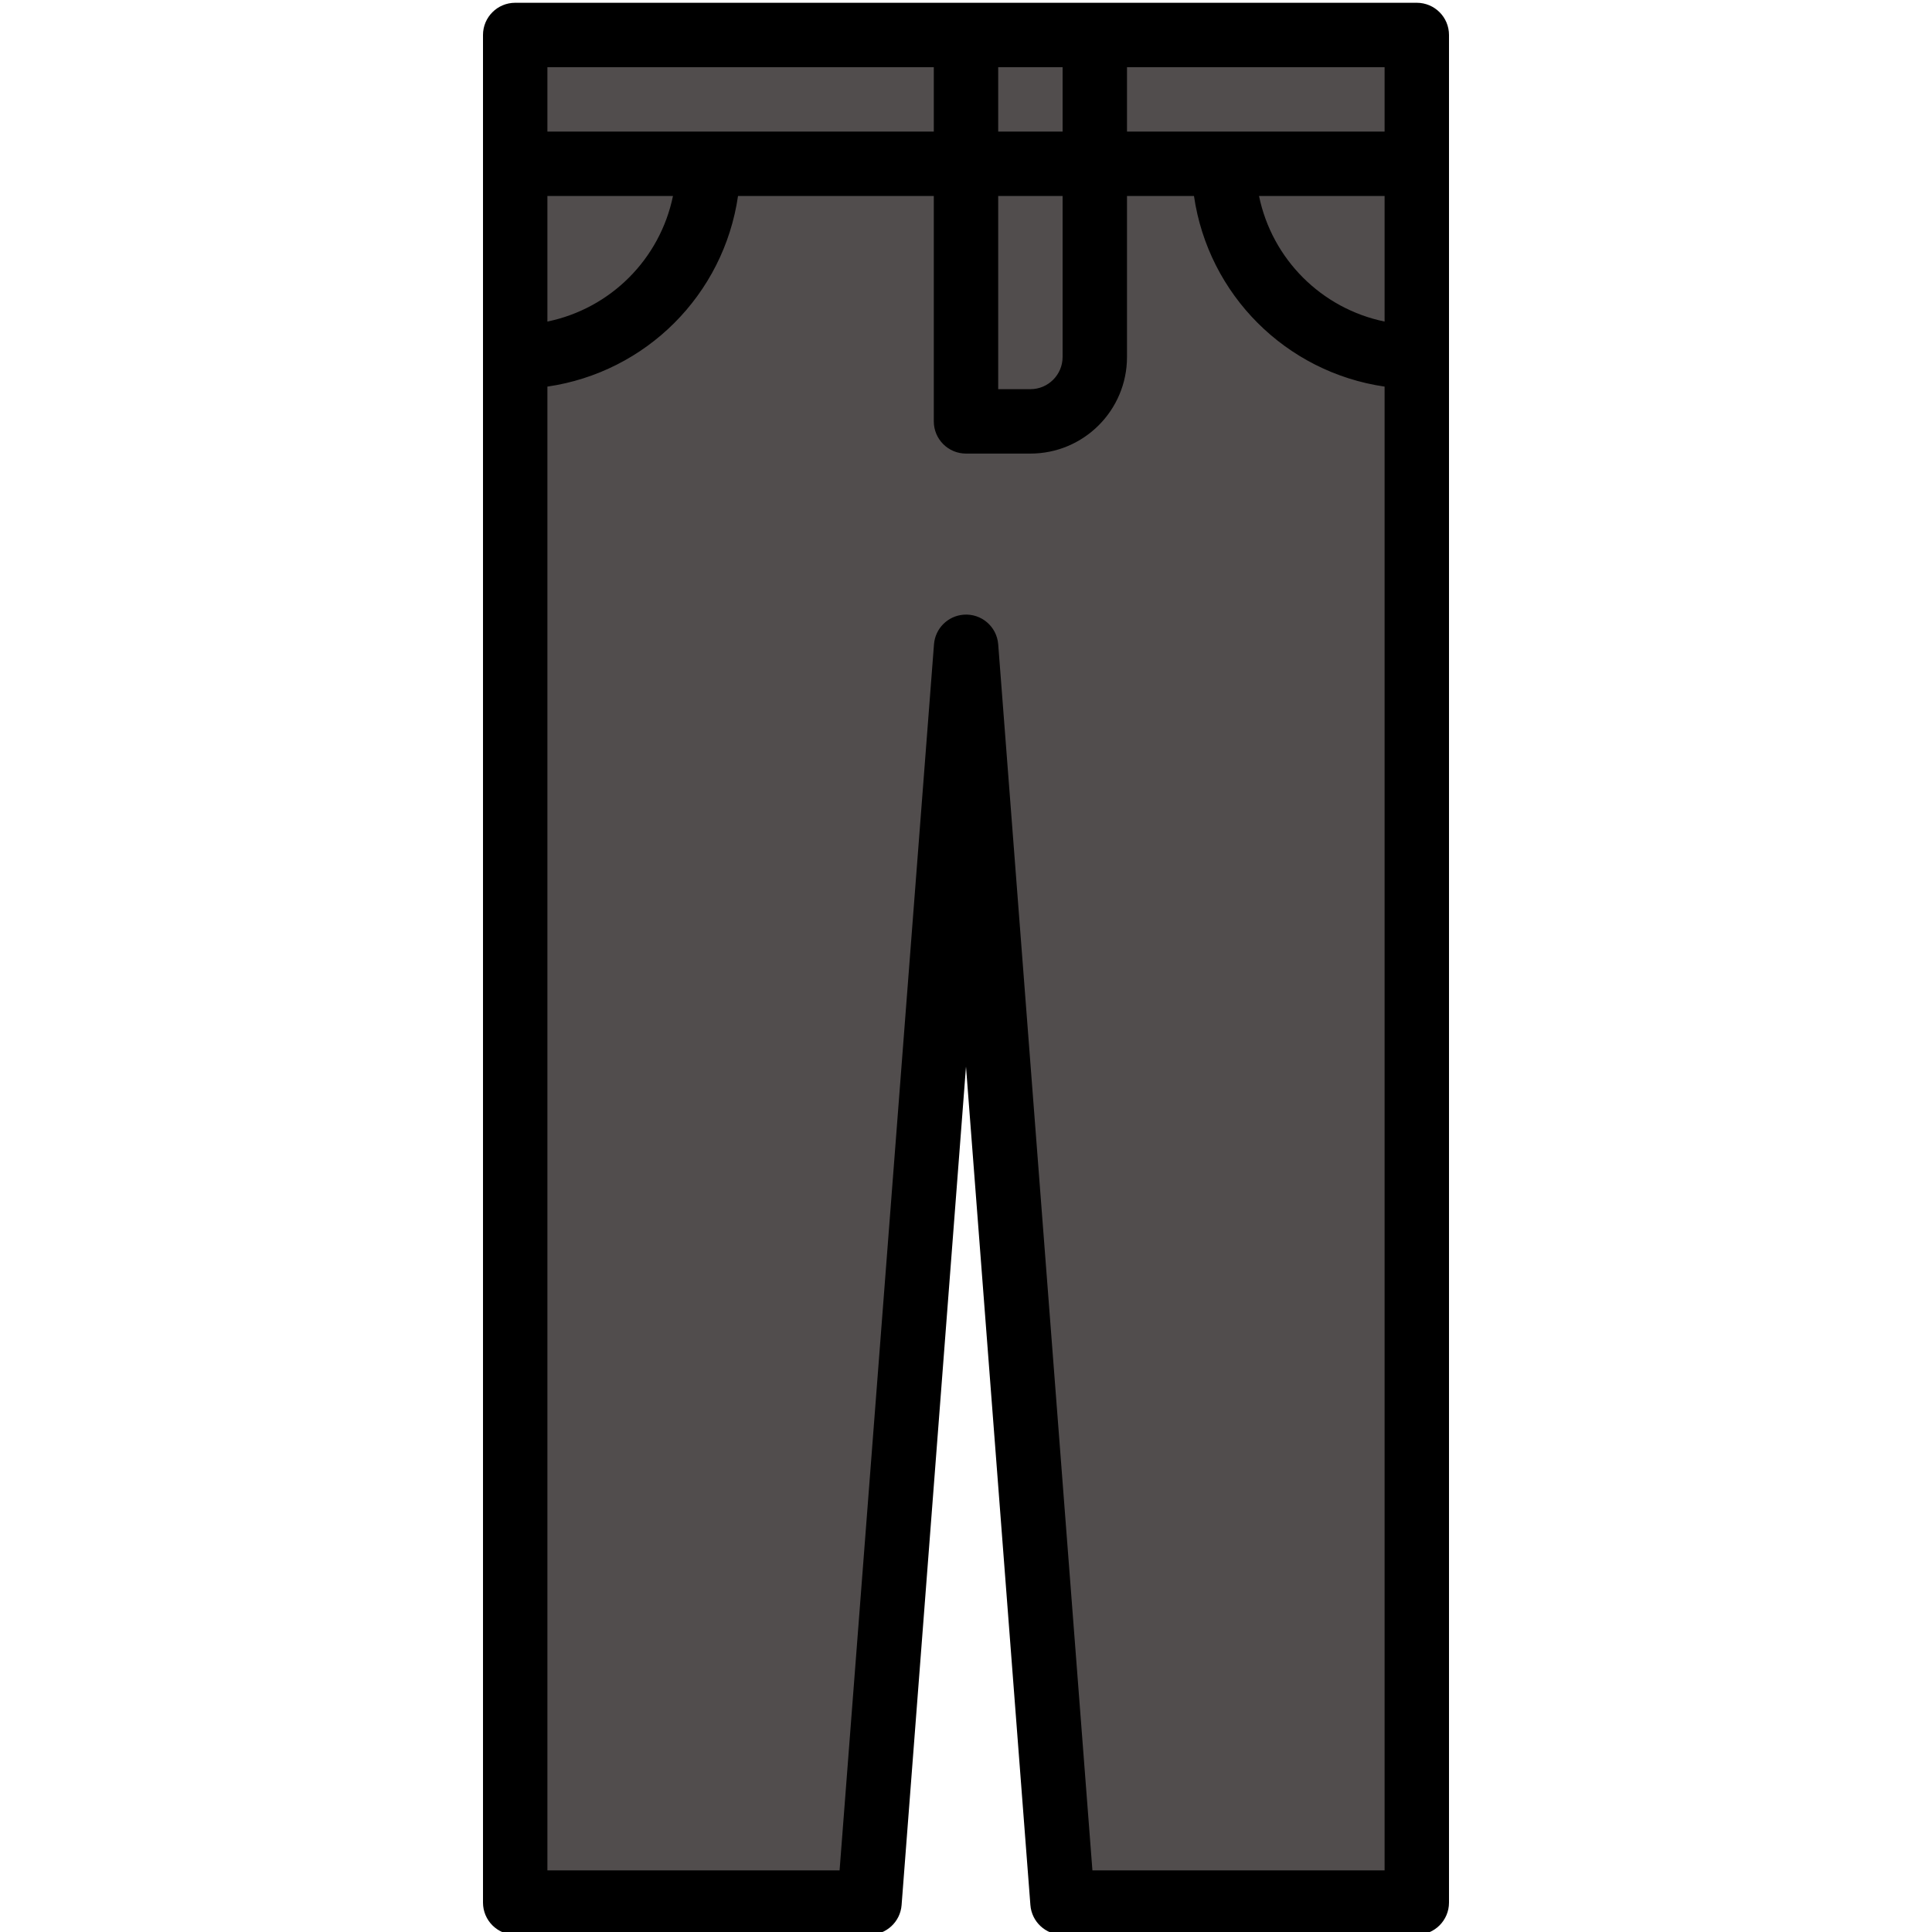 <svg width="480" height="480" xmlns="http://www.w3.org/2000/svg">

 <g>
  <title>background</title>
  <rect fill="none" id="canvas_background" height="402" width="582" y="-1" x="-1"/>
 </g>
 <g>
  <title>Layer 1</title>
  <path id="svg_1" fill="#514d4d" d="m352,88l0,-48l-48,0c0,26.51 21.49,48 48,48z"/>
  <path id="svg_2" fill="#514d4d" d="m303,40l-32,0l0,48c0,8.837 -7.163,16 -16,16l-16,0l0,-64l-64,0c0,26.51 -21.49,48 -48,48l0,384l88,0l24,-312l24,312l88,0l0,-384c-26.51,0 -48,-21.49 -48,-48z"/>
  <path id="svg_3" fill="#514d4d" d="m175,40l-48,0l0,48c26.51,0 48,-21.49 48,-48z"/>
  <g id="svg_4">
   <path id="svg_5" fill="#514d4d" d="m239.31,39.31l0,-32l-112,0l0,32l48,0l64,0z"/>
   <path id="svg_6" fill="#514d4d" d="m302.31,39.31l48,0l0,-32l-80,0l0,32l32,0z"/>
  </g>
  <g id="svg_7">
   <path id="svg_8" fill="#514d4d" d="m256,104.69c8.837,0 16,-7.163 16,-16l0,-48l-32,0l0,64l16,0z"/>
   <path id="svg_9" fill="#514d4d" d="m240,8.69l32,0l0,32l-32,0l0,-32z"/>
  </g>
  <path id="svg_10" fill="#000000" d="m352,0.69l-224,0c-4.418,0 -8,3.582 -8,8l0,464c0,4.418 3.582,8 8,8l88,0c4.188,0.012 7.678,-3.208 8,-7.384l16,-208.312l16,208.312c0.323,4.176 3.812,7.396 8,7.384l88,0c4.418,0 8,-3.582 8,-8l0,-464c0,-4.418 -3.582,-8 -8,-8l0,0zm-8,32l-64,0l0,-16l64,0l0,16zm0,16l0,31.2c-15.698,-3.236 -27.964,-15.502 -31.2,-31.2l31.2,0zm-80,-32l0,16l-16,0l0,-16l16,0zm-16,32l16,0l0,40c0,4.418 -3.582,8 -8,8l-8,0l0,-48zm-112,-32l96,0l0,16l-96,0l0,-16zm31.2,32c-3.236,15.698 -15.502,27.964 -31.2,31.2l0,-31.2l31.2,0zm104.208,416l-23.408,-304.616c-0.342,-4.405 -4.19,-7.699 -8.595,-7.357c-3.93,0.305 -7.052,3.427 -7.357,7.357l-23.456,304.616l-72.592,0l0,-368.64c24.528,-3.566 43.794,-22.832 47.36,-47.36l48.64,0l0,56c0,4.418 3.582,8 8,8l16,0c13.255,0 24,-10.745 24,-24l0,-40l16.64,0c3.566,24.528 22.832,43.794 47.36,47.36l0,368.64l-72.592,0z"/>
  <g id="svg_11"/>
  <g id="svg_12"/>
  <g id="svg_13"/>
  <g id="svg_14"/>
  <g id="svg_15"/>
  <g id="svg_16"/>
  <g id="svg_17"/>
  <g id="svg_18"/>
  <g id="svg_19"/>
  <g id="svg_20"/>
  <g id="svg_21"/>
  <g id="svg_22"/>
  <g id="svg_23"/>
  <g id="svg_24"/>
  <g id="svg_25"/>
 </g>
</svg>